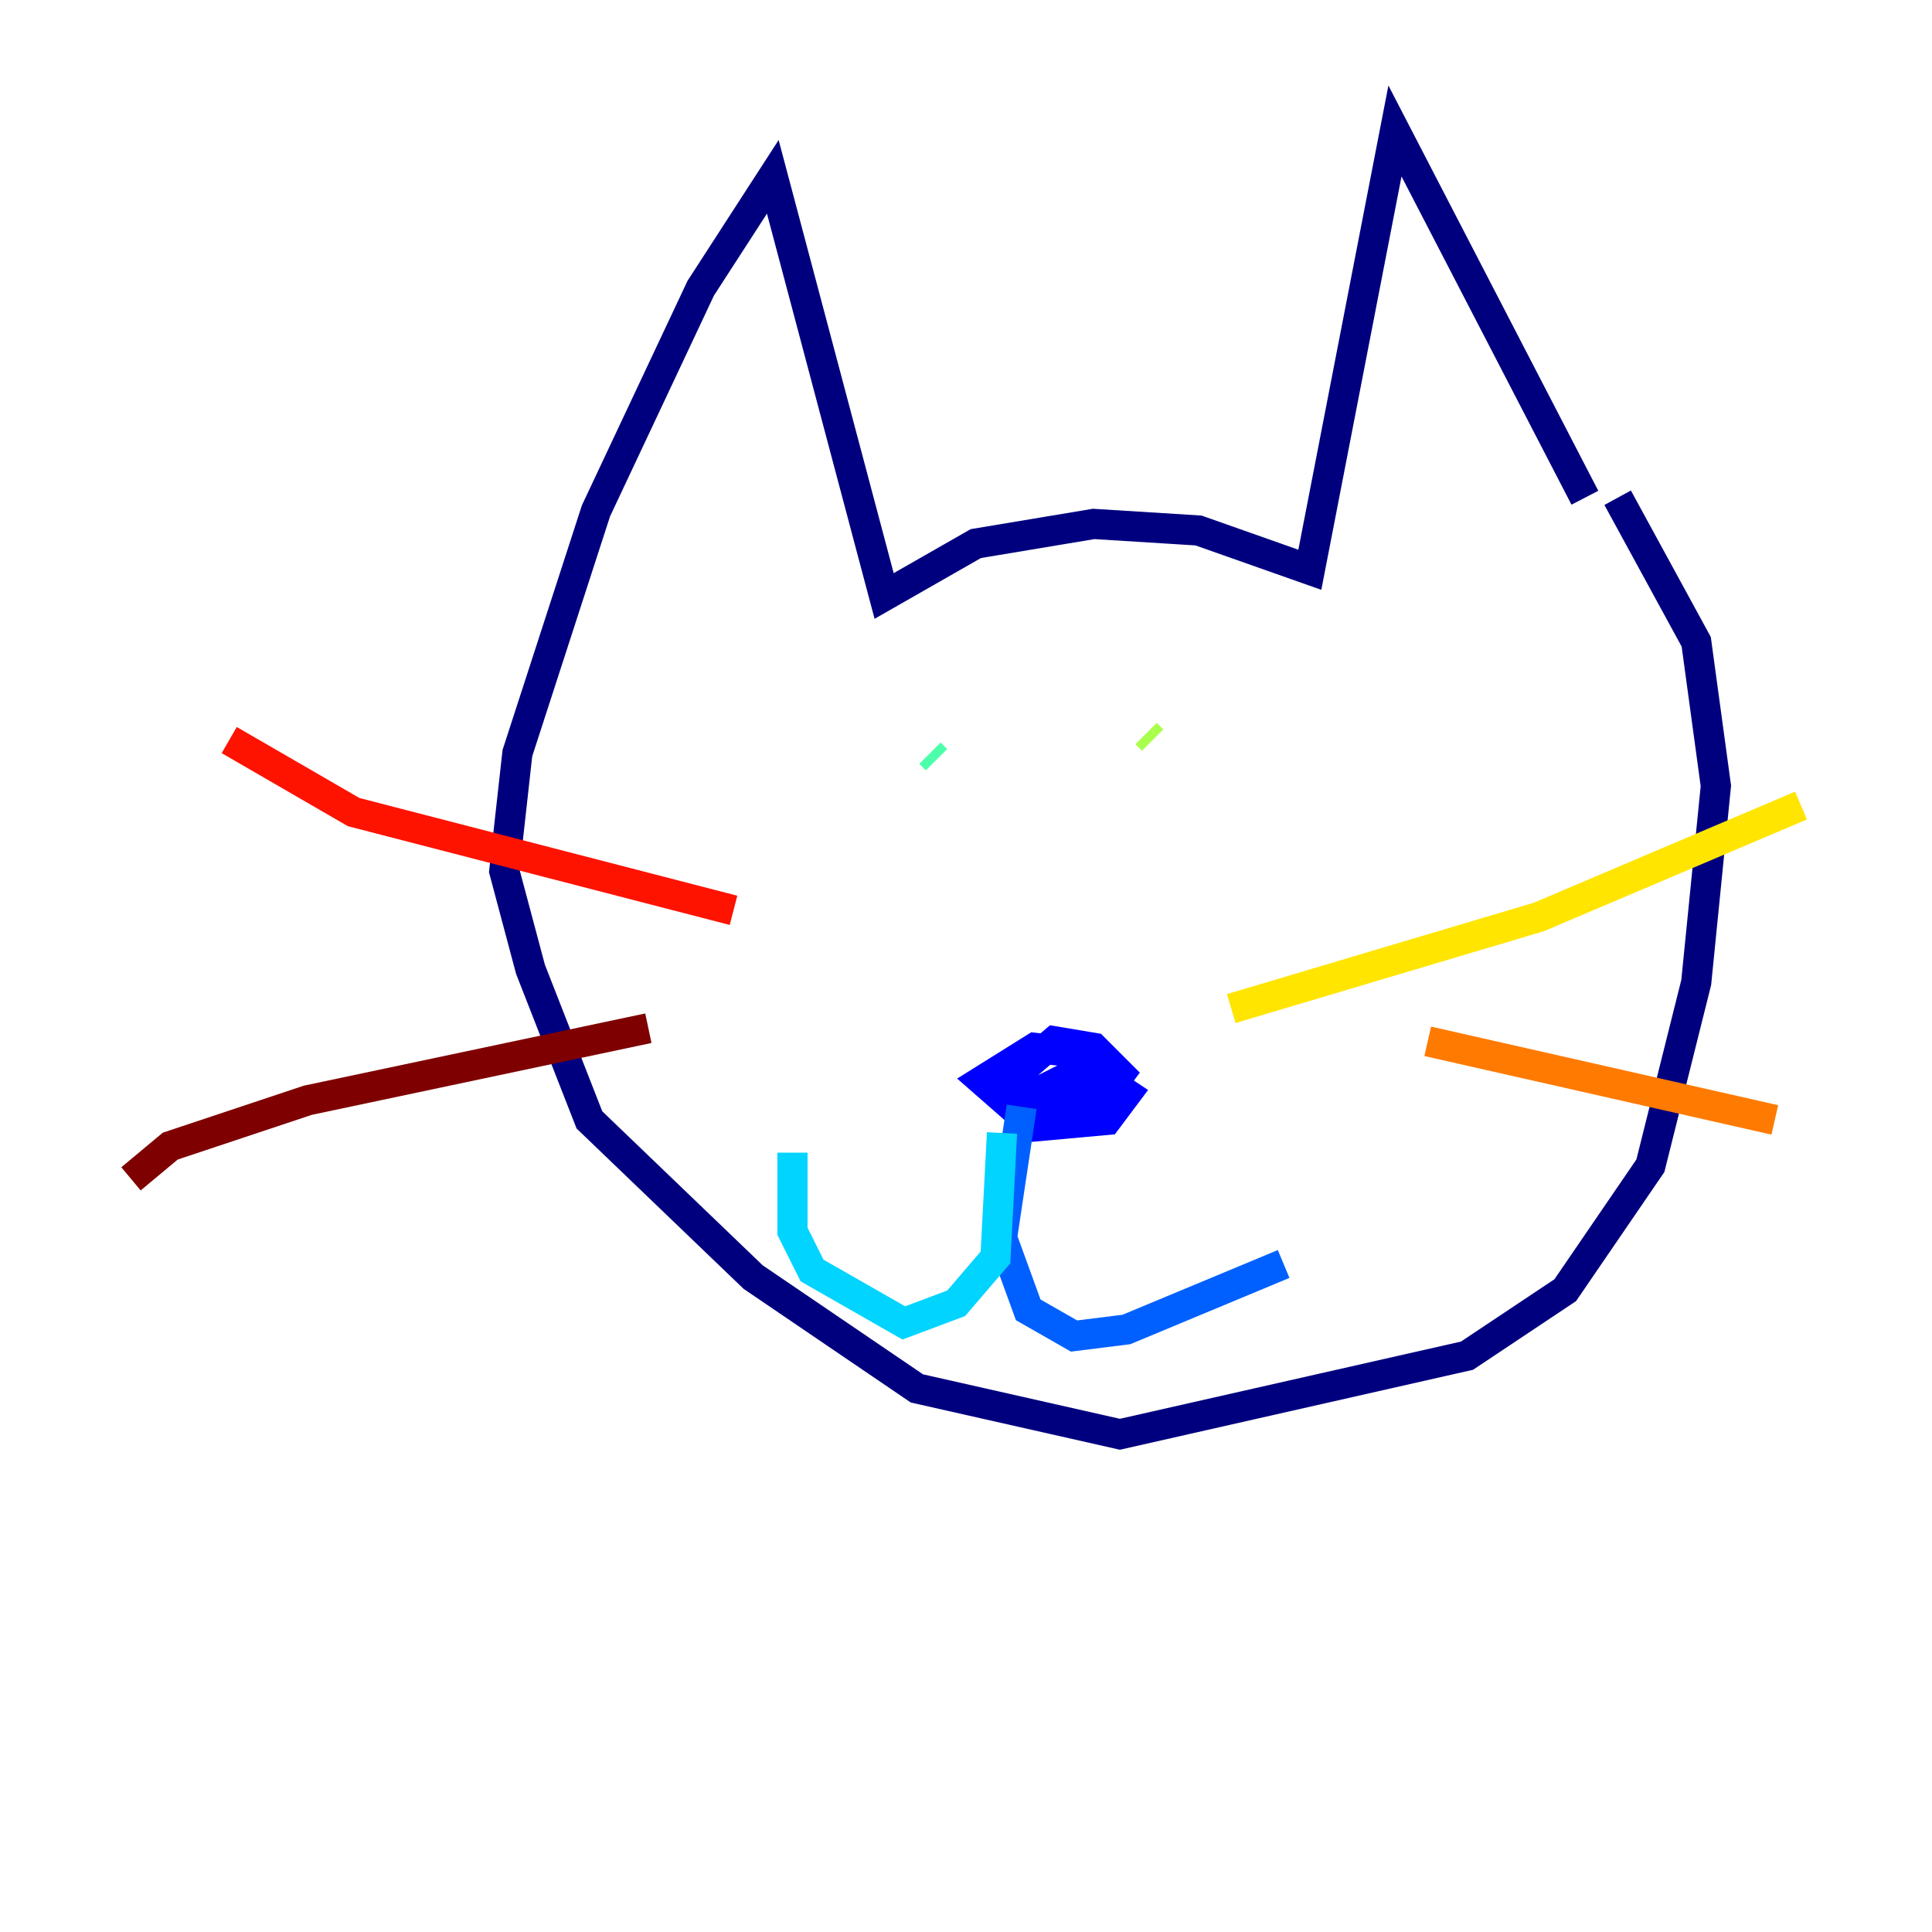 <?xml version="1.0" encoding="utf-8" ?>
<svg baseProfile="tiny" height="128" version="1.2" viewBox="0,0,128,128" width="128" xmlns="http://www.w3.org/2000/svg" xmlns:ev="http://www.w3.org/2001/xml-events" xmlns:xlink="http://www.w3.org/1999/xlink"><defs /><polyline fill="none" points="105.003,32.976 92.42,8.678 86.78,37.749 79.403,35.146 72.461,34.712 64.651,36.014 58.576,39.485 51.2,11.715 46.427,19.091 39.485,33.844 34.278,49.898 33.41,57.709 35.146,64.217 39.051,74.197 49.898,84.61 60.746,91.986 74.197,95.024 97.193,89.817 103.702,85.478 109.342,77.234 112.38,65.085 113.681,52.068 112.38,42.522 107.173,32.976" stroke="#00007f" stroke-width="2" /><polyline fill="none" points="72.027,69.858 70.291,72.895 72.895,72.895 74.197,71.159 72.461,69.424 69.858,68.99 66.82,71.593 70.725,73.763 72.895,72.027 72.461,69.858 68.556,69.424 65.085,71.593 68.556,74.63 73.329,74.197 74.63,72.461 72.027,70.725 68.556,72.461" stroke="#0000fe" stroke-width="2" /><polyline fill="none" points="67.688,73.329 66.386,82.007 68.122,86.78 71.159,88.515 74.63,88.081 85.044,83.742" stroke="#0060ff" stroke-width="2" /><polyline fill="none" points="66.386,75.064 65.953,83.308 63.349,86.346 59.878,87.647 53.803,84.176 52.502,81.573 52.502,76.366" stroke="#00d4ff" stroke-width="2" /><polyline fill="none" points="62.047,50.332 61.614,49.898" stroke="#4cffaa" stroke-width="2" /><polyline fill="none" points="76.366,49.031 75.932,48.597" stroke="#aaff4c" stroke-width="2" /><polyline fill="none" points="81.573,66.82 101.966,60.746 119.322,53.37" stroke="#ffe500" stroke-width="2" /><polyline fill="none" points="94.59,68.99 117.586,74.197" stroke="#ff7a00" stroke-width="2" /><polyline fill="none" points="48.597,60.312 23.43,53.803 15.186,49.031" stroke="#fe1200" stroke-width="2" /><polyline fill="none" points="42.956,68.122 20.393,72.895 11.281,75.932 8.678,78.102" stroke="#7f0000" stroke-width="2" /></svg>